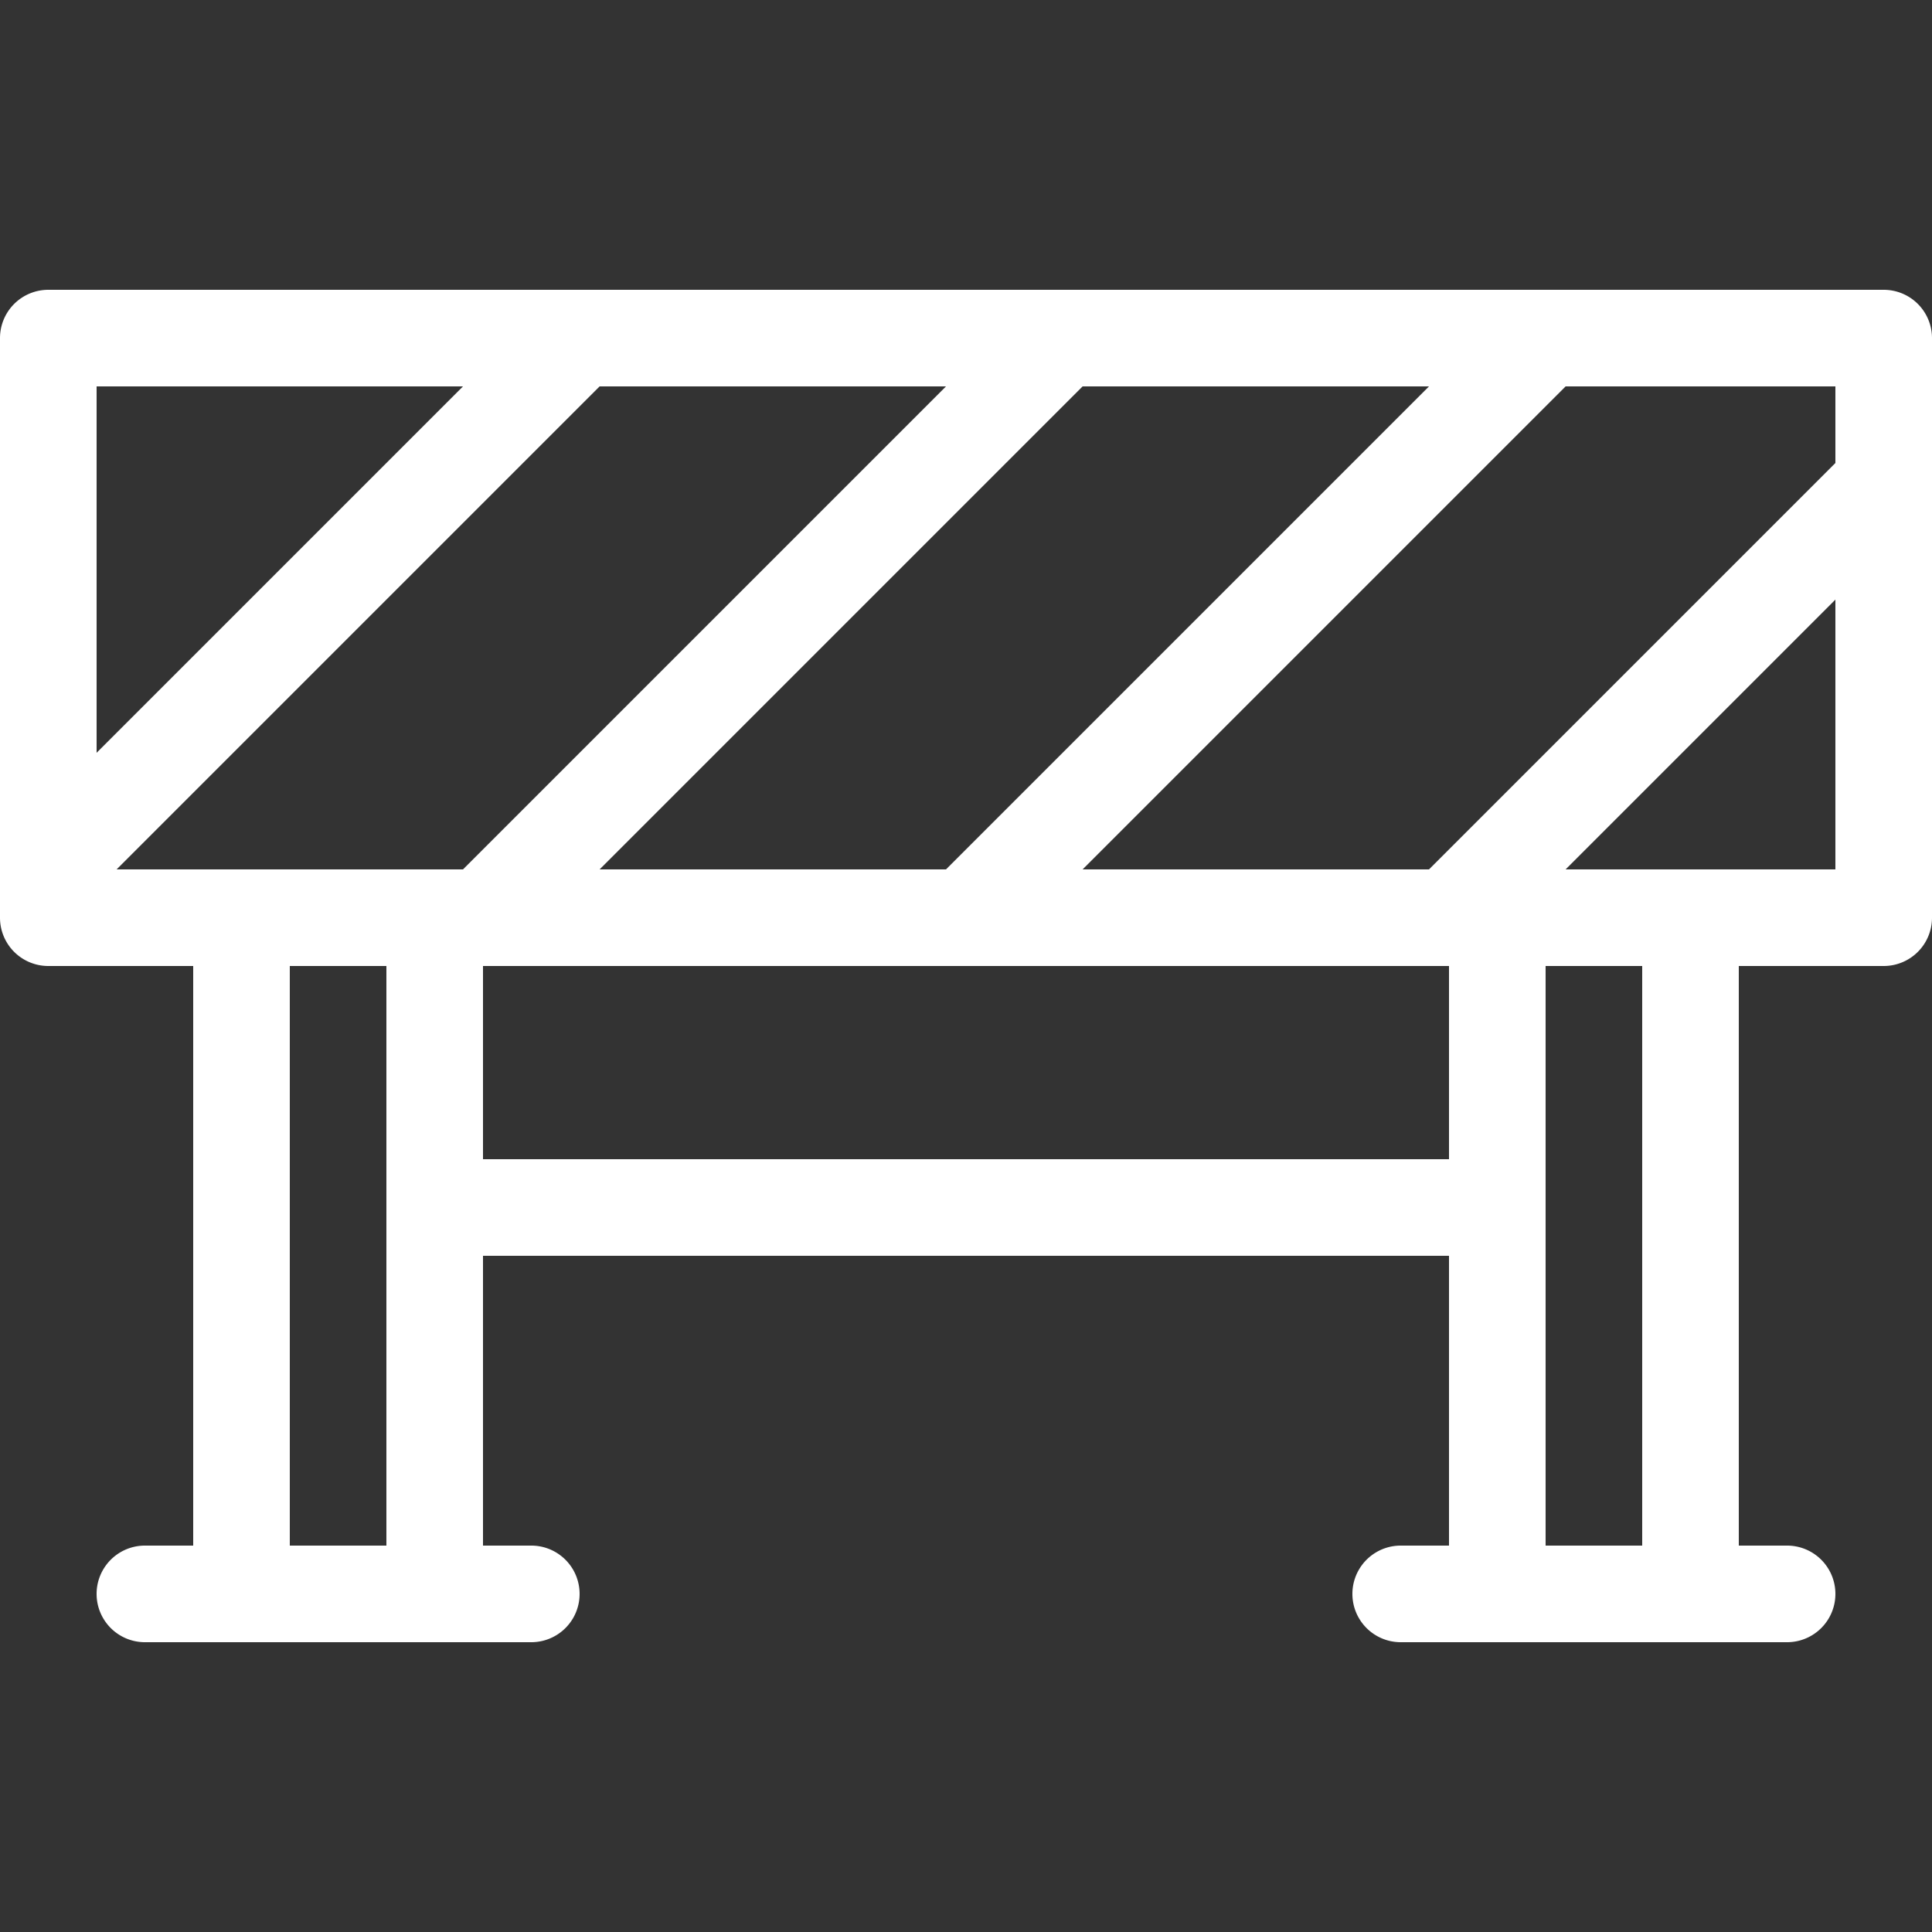 <?xml version="1.0" standalone="no"?><!DOCTYPE svg PUBLIC "-//W3C//DTD SVG 1.1//EN" "http://www.w3.org/Graphics/SVG/1.1/DTD/svg11.dtd"><svg t="1731845170960" class="icon" viewBox="0 0 1024 1024" version="1.1" xmlns="http://www.w3.org/2000/svg" p-id="19567" xmlns:xlink="http://www.w3.org/1999/xlink" width="200" height="200"><rect x="0" y="0" width="1024" height="1024" fill="#333333" stroke="none"/><path d="M1024 256V179.2a25.6 25.6 0 0 0-25.6-25.6H25.6a25.6 25.6 0 0 0-25.6 25.6v307.2a25.6 25.6 0 0 0 25.6 25.6H102.4v307.2h-25.6a25.6 25.6 0 0 0 0 51.2h204.8a25.6 25.6 0 0 0 0-51.2H256v-153.6h512v153.6h-25.6a25.6 25.6 0 0 0 0 51.2h204.8a25.6 25.6 0 0 0 0-51.2H921.6v-307.2h76.8a25.6 25.6 0 0 0 25.6-25.6V256z m-51.2-10.598L757.402 460.8h-183.603l256-256H972.8v40.602zM317.798 460.8l256-256h183.603l-256 256H317.798z m-256 0l256-256h183.603l-256 256H61.798z m183.603-256L51.2 399.002V204.8h194.202zM153.6 819.2v-307.2h51.2v307.2H153.6z m102.4-204.8v-102.4h512v102.4H256z m614.4 204.8h-51.2v-307.2h51.2v307.2z m-40.602-358.4L972.8 317.798V460.8h-143.002z" fill="#ffffff" p-id="19568"></path></svg>